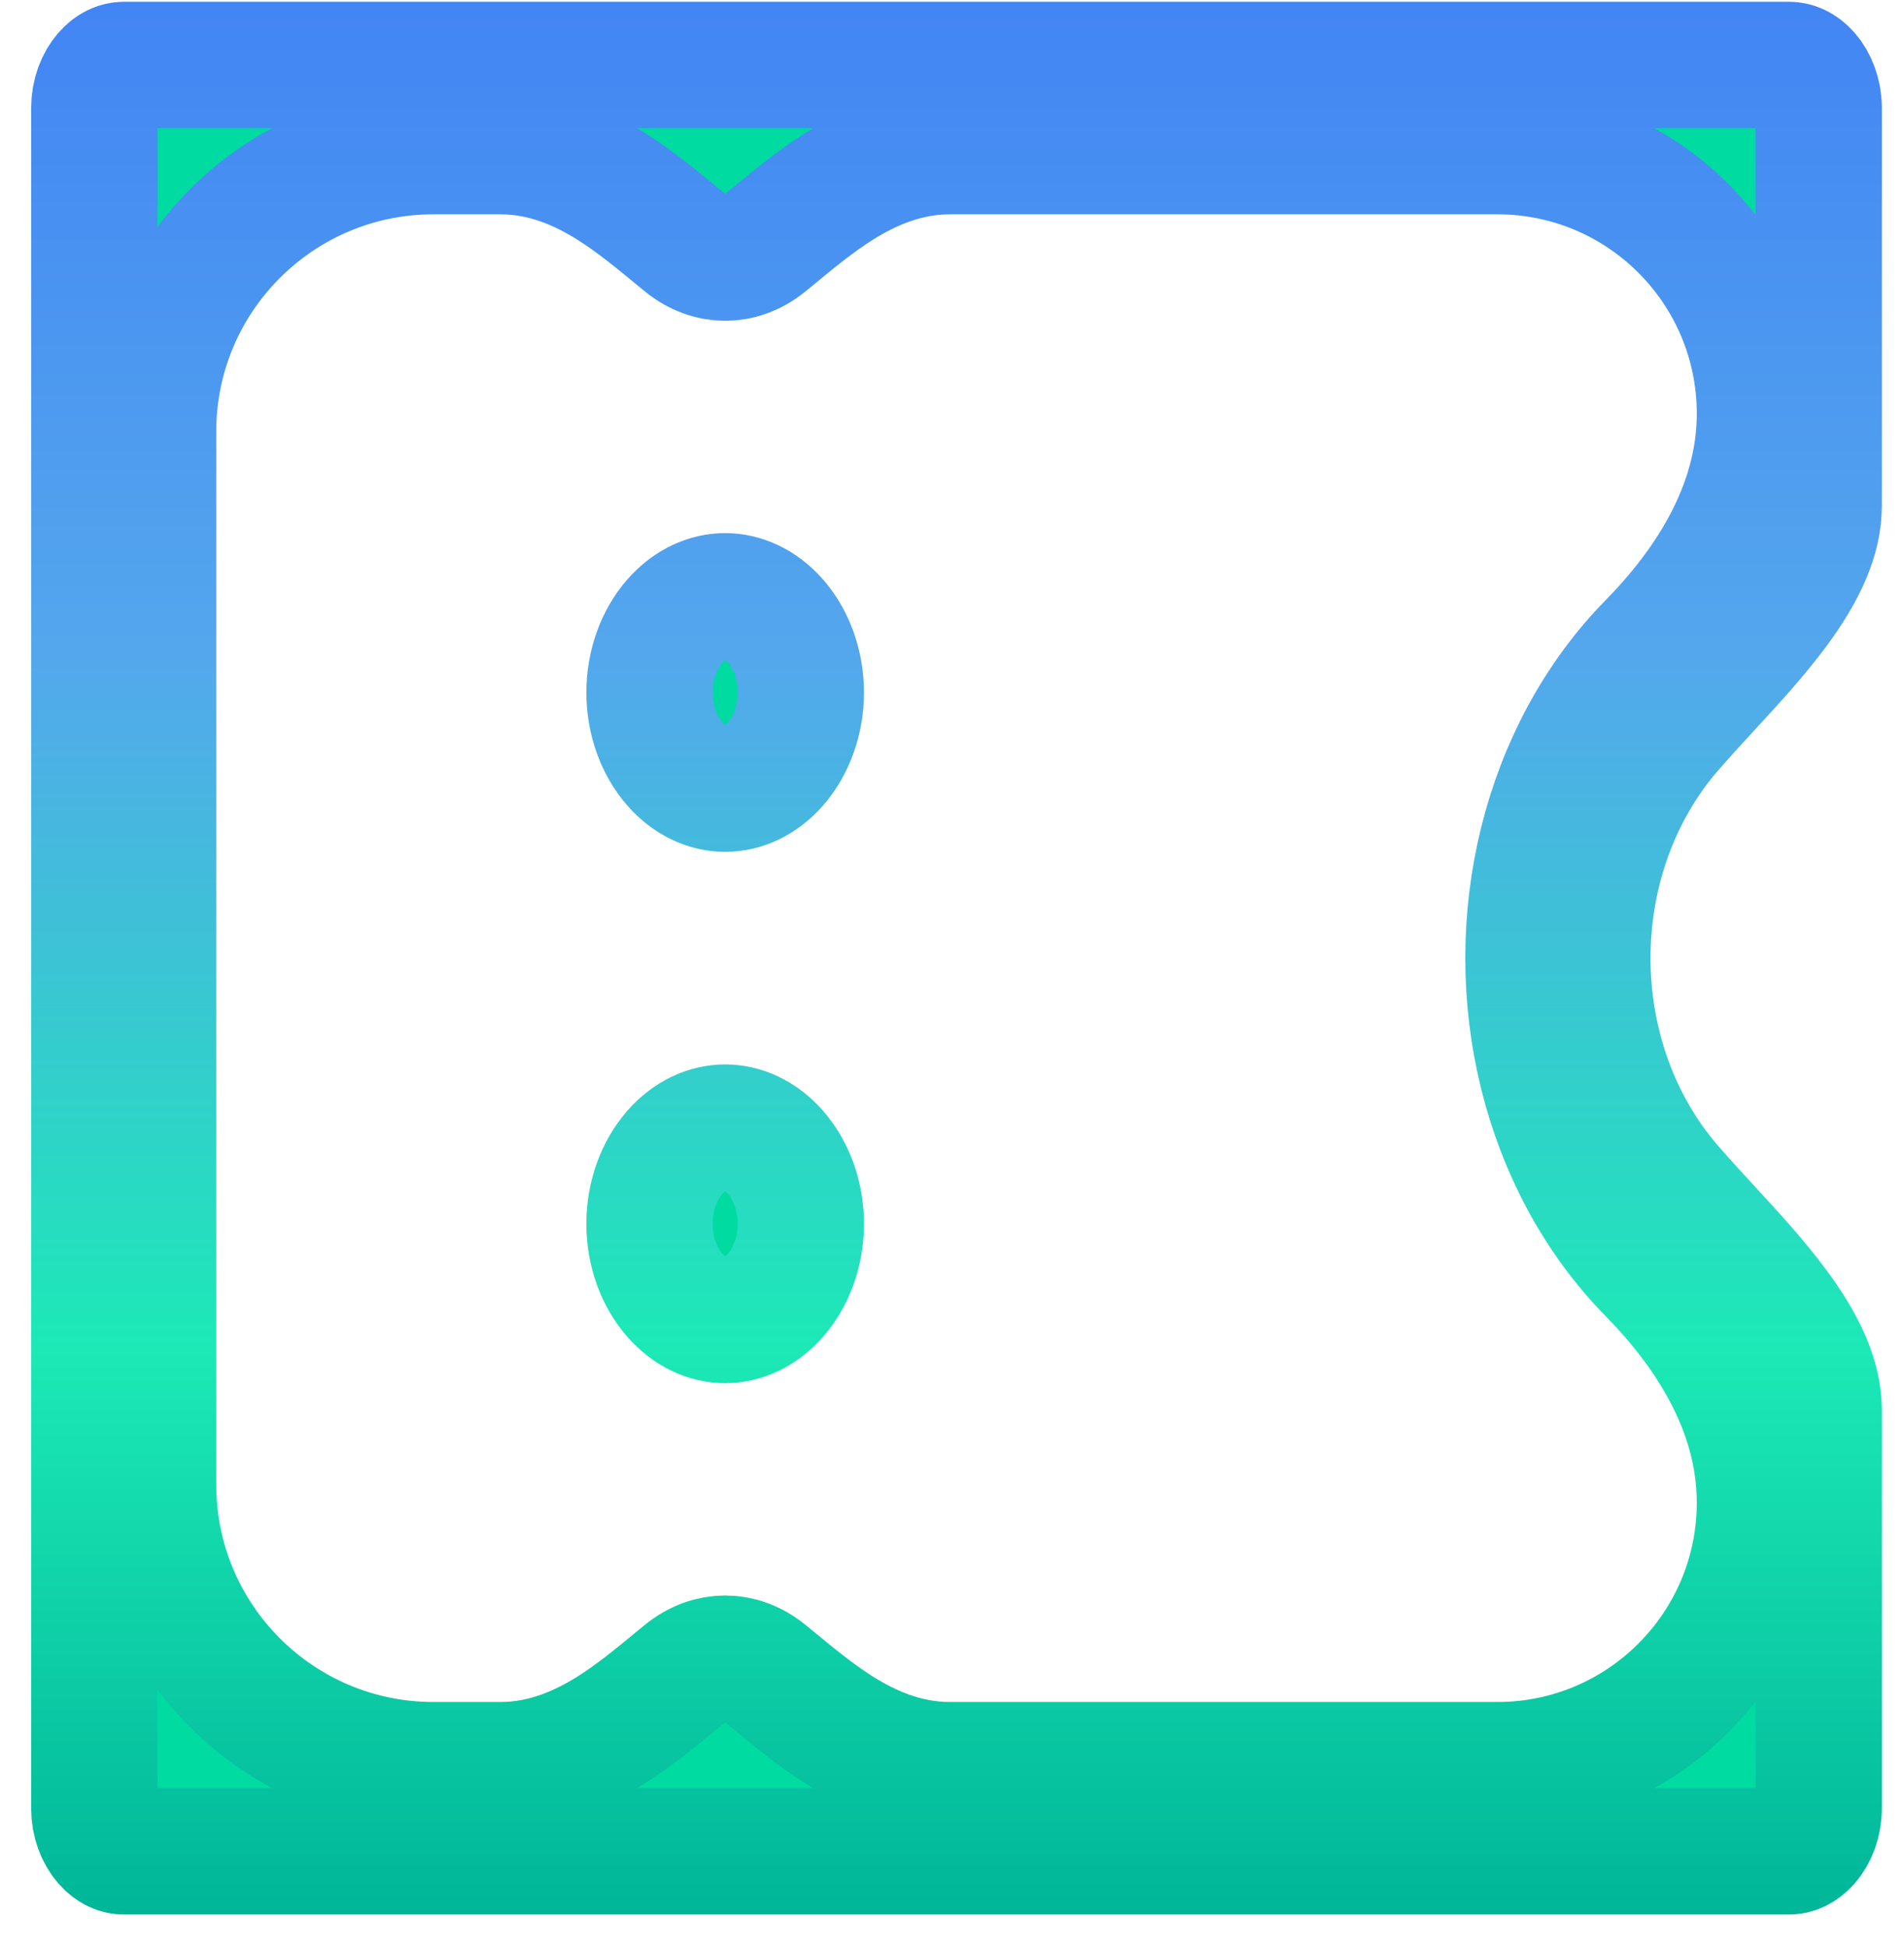 <svg width="45" height="46" viewBox="0 0 45 46" fill="none" xmlns="http://www.w3.org/2000/svg">
<path d="M2.229 2.553C2.229 2.222 2.346 1.938 2.503 1.758C2.654 1.585 2.811 1.535 2.923 1.535H42.289C42.402 1.535 42.559 1.585 42.71 1.758C42.867 1.938 42.984 2.222 42.984 2.553V11.948C42.984 12.695 42.638 13.481 41.947 14.409C41.478 15.037 40.97 15.589 40.424 16.182C40.123 16.509 39.809 16.849 39.485 17.222C38.206 18.69 37.516 20.642 37.516 22.641C37.516 24.64 38.206 26.592 39.485 28.06C39.809 28.433 40.123 28.773 40.424 29.1C40.97 29.693 41.478 30.245 41.947 30.874C42.638 31.801 42.984 32.587 42.984 33.334V42.729C42.984 43.06 42.867 43.344 42.71 43.524C42.559 43.697 42.402 43.747 42.289 43.747H2.923C2.811 43.747 2.654 43.697 2.503 43.524C2.346 43.344 2.229 43.06 2.229 42.729V2.553ZM16.185 39.552C16.488 39.306 16.821 39.194 17.139 39.194C17.456 39.194 17.79 39.306 18.093 39.552C18.17 39.614 18.251 39.682 18.337 39.752C18.76 40.101 19.287 40.536 19.837 40.882C20.525 41.313 21.401 41.711 22.448 41.711H35.39C38.817 41.711 41.595 38.932 41.595 35.506C41.595 33.234 40.301 31.366 39.007 30.048C38.399 29.429 37.864 28.703 37.423 27.889C36.579 26.326 36.124 24.508 36.124 22.641C36.124 20.774 36.579 18.956 37.423 17.393C37.864 16.579 38.399 15.853 39.007 15.234C40.301 13.916 41.595 12.048 41.595 9.776C41.595 6.35 38.817 3.572 35.39 3.572H22.448C21.401 3.572 20.525 3.969 19.837 4.401C19.287 4.746 18.76 5.181 18.337 5.53C18.251 5.6 18.17 5.668 18.093 5.73C17.79 5.976 17.456 6.088 17.139 6.088C16.821 6.088 16.488 5.976 16.185 5.73C16.108 5.668 16.027 5.6 15.941 5.53C15.518 5.181 14.991 4.746 14.441 4.401C13.753 3.969 12.876 3.572 11.83 3.572H10.246C6.585 3.572 3.618 6.539 3.618 10.2V35.082C3.618 38.743 6.585 41.711 10.246 41.711H11.83C12.876 41.711 13.753 41.313 14.441 40.882C14.991 40.536 15.518 40.101 15.941 39.752C16.027 39.682 16.108 39.614 16.185 39.552ZM17.139 18.637C16.737 18.637 16.301 18.456 15.945 18.047C15.583 17.631 15.351 17.028 15.351 16.364C15.351 15.699 15.583 15.096 15.945 14.681C16.301 14.272 16.737 14.09 17.139 14.09C17.541 14.09 17.977 14.272 18.333 14.681C18.695 15.096 18.927 15.699 18.927 16.364C18.927 17.028 18.695 17.631 18.333 18.047C17.977 18.456 17.541 18.637 17.139 18.637ZM17.139 31.192C16.737 31.192 16.301 31.01 15.945 30.601C15.583 30.186 15.351 29.583 15.351 28.918C15.351 28.254 15.583 27.651 15.945 27.236C16.301 26.826 16.737 26.645 17.139 26.645C17.541 26.645 17.977 26.826 18.333 27.236C18.695 27.651 18.927 28.254 18.927 28.918C18.927 29.583 18.695 30.186 18.333 30.601C17.977 31.01 17.541 31.192 17.139 31.192Z" fill="#00DBA2" stroke="url(#paint0_linear_1_53)" stroke-width="2.985"/>
<defs>
<linearGradient id="paint0_linear_1_53" x1="22.607" y1="0.042" x2="22.607" y2="45.24" gradientUnits="userSpaceOnUse">
<stop stop-color="#4285F4"/>
<stop offset="0.34" stop-color="#54A7ED"/>
<stop offset="0.705" stop-color="#1CE9B6"/>
<stop offset="1" stop-color="#00B698"/>
</linearGradient>
</defs>
</svg>
